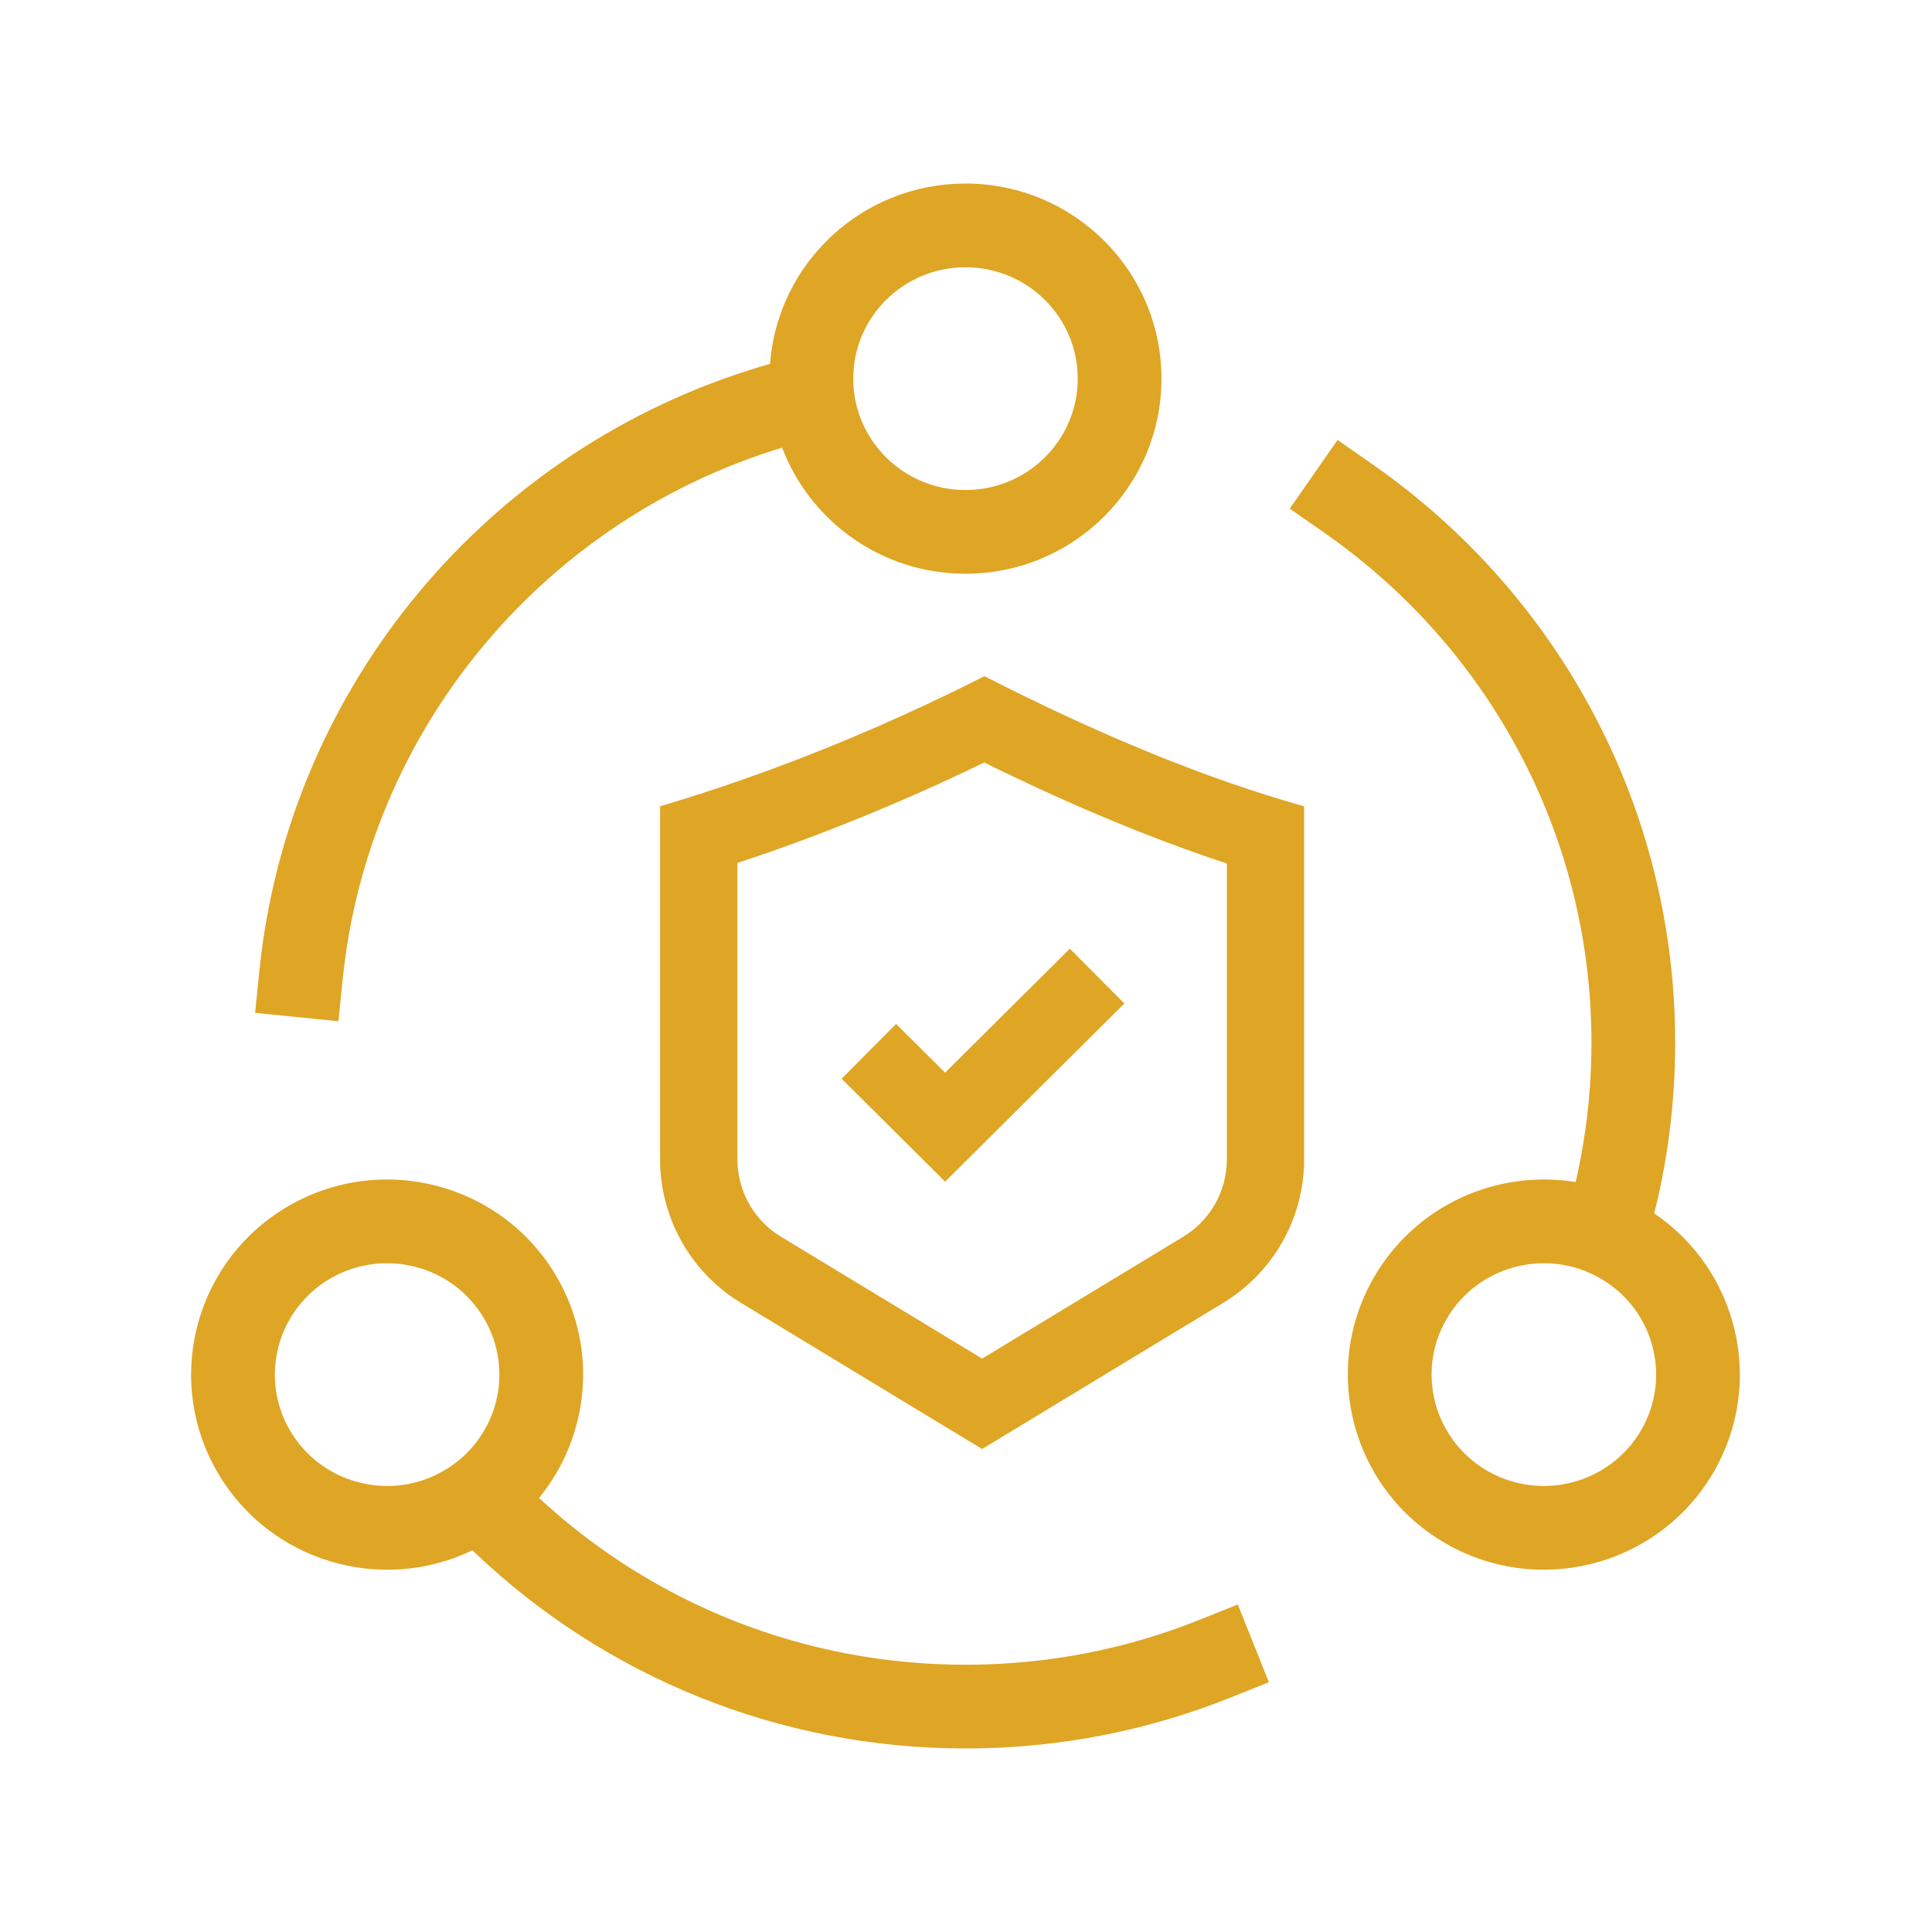 <svg height="60" viewBox="0 0 60 60" width="60" xmlns="http://www.w3.org/2000/svg"><path d="m8.982 37.441c2.909-1.67 6.628-.679 8.31 2.216 1.302 2.243 1 4.969-.552 6.863 3.565 3.304 8.254 5.18 13.244 5.18 2.227 0 4.402-.372 6.457-1.091l.398-.144.395-.153 1.207-.483.965 2.414-1.207.483c-.297.119-.597.231-.899.337-2.331.815-4.795 1.237-7.316 1.237-5.754 0-11.16-2.205-15.229-6.074l-.083-.081c-2.843 1.372-6.312.345-7.919-2.423l-.111-.199c-1.527-2.868-.508-6.447 2.34-8.082zm32.557-23.777 1.067.743c5.856 4.076 9.418 10.727 9.418 17.972 0 1.64-.181 3.257-.537 4.831l-.114.473c2.612 1.768 3.449 5.272 1.842 8.039l-.118.194c-1.732 2.745-5.349 3.654-8.192 2.022-2.913-1.672-3.913-5.381-2.229-8.281 1.303-2.244 3.831-3.344 6.257-2.948l-.107.444c.396-1.547.598-3.147.598-4.774 0-6.252-3.008-11.999-7.983-15.611l-.32-.228-1.067-.743zm8.153 26.032c-1.67-.958-3.805-.389-4.767 1.267-.959 1.652-.39 3.764 1.275 4.72 1.67.958 3.805.389 4.767-1.267l.091-.167c.829-1.625.244-3.63-1.366-4.553zm-34.649 1.267c-.962-1.657-3.097-2.225-4.767-1.267-1.665.956-2.234 3.068-1.275 4.72l.1.162c1.004 1.531 3.053 2.031 4.667 1.105 1.665-.956 2.234-3.068 1.275-4.72zm15.53-19.963c3.64 1.859 6.949 3.206 9.927 4.04v10.966c0 1.821-.951 3.51-2.509 4.454l-7.491 4.54-7.491-4.54c-1.557-.944-2.509-2.633-2.509-4.454v-10.966c3.36-.997 6.718-2.343 10.073-4.04zm-.008 2.679-.65.313c-2.033.957-4.069 1.791-6.108 2.503l-.906.306v9.205c0 .916.447 1.771 1.189 2.294l.164.107 6.247 3.786 6.247-3.786c.784-.475 1.283-1.3 1.346-2.206l.007-.195v-9.19l-.048-.015c-2.241-.741-4.63-1.729-7.17-2.965zm2.661 5.783 1.692 1.702-5.566 5.533-3.215-3.196 1.692-1.702 1.522 1.513zm-3.242-23.762c3.36 0 6.086 2.711 6.086 6.059 0 3.348-2.727 6.059-6.086 6.059-2.603 0-4.825-1.627-5.695-3.916-7.304 2.219-12.686 8.554-13.606 16.145l-.042.376-.131 1.293-2.587-.262.131-1.293c.896-8.859 7.127-16.272 15.62-18.791l.24-.069c.235-3.134 2.864-5.601 6.069-5.601zm0 2.6c-1.927 0-3.486 1.55-3.486 3.459 0 1.908 1.559 3.459 3.486 3.459 1.927 0 3.486-1.55 3.486-3.459 0-1.908-1.559-3.459-3.486-3.459z" fill="#dfa524"/></svg>